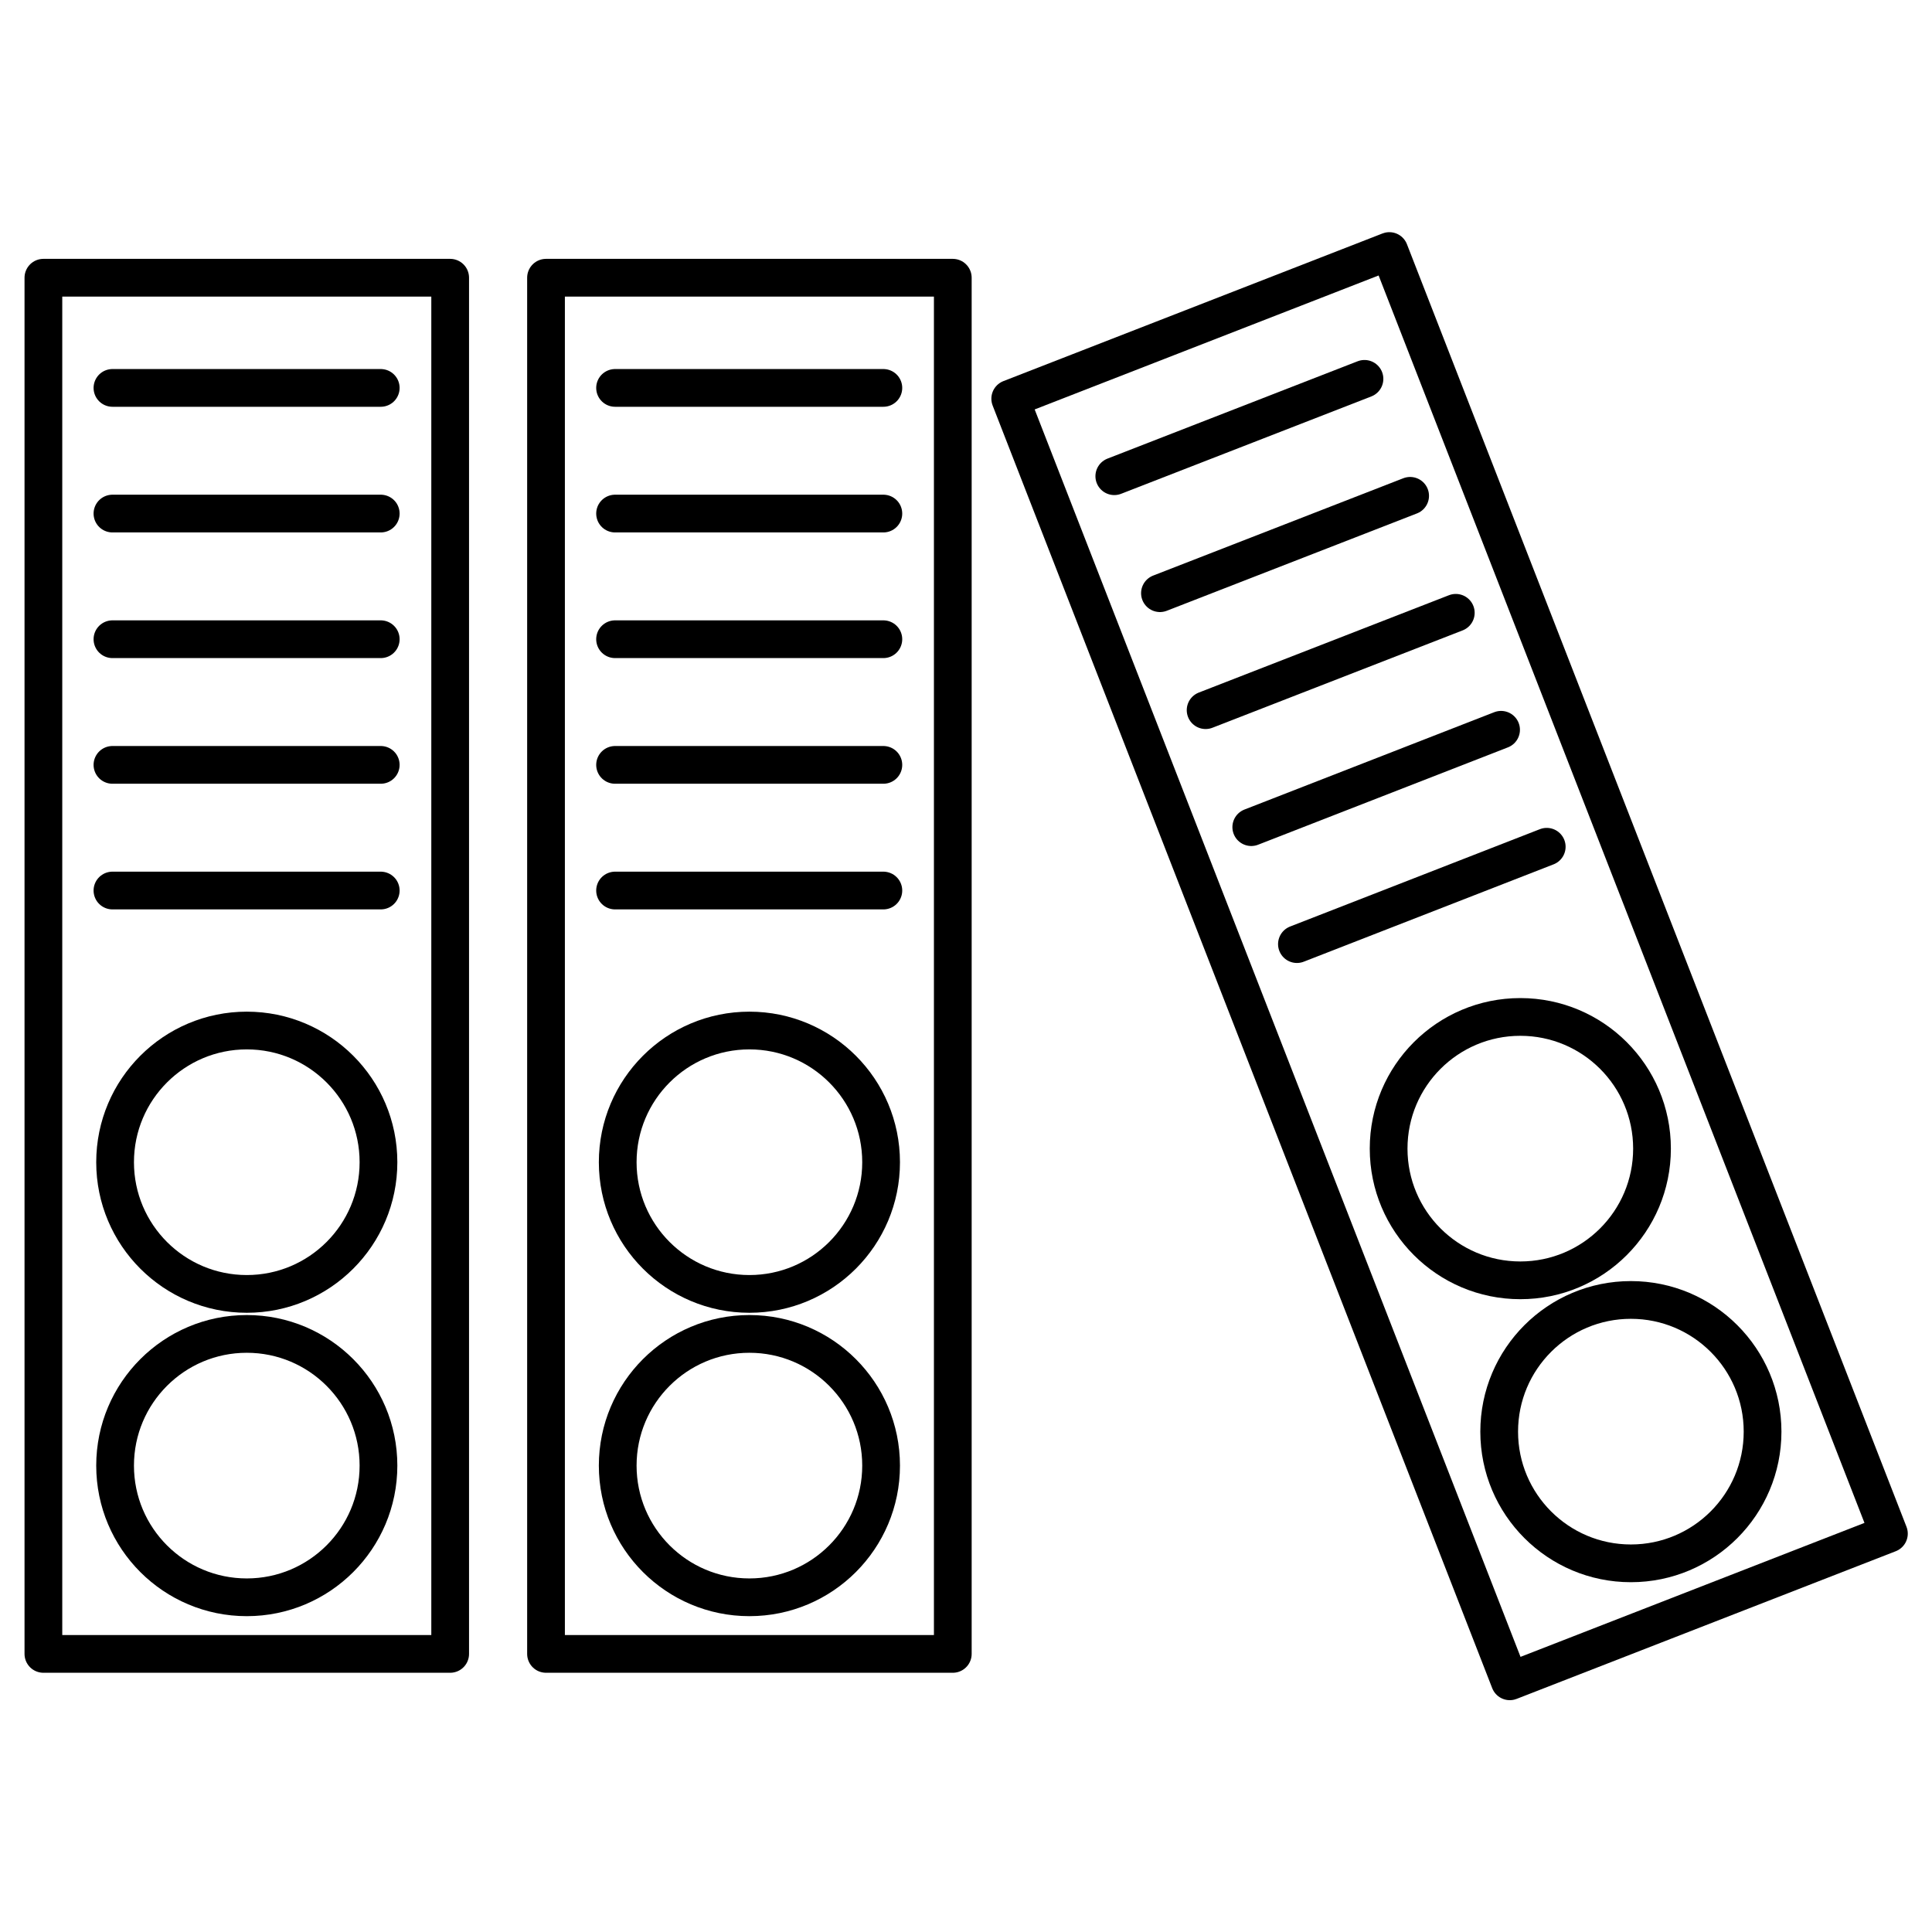 <?xml version="1.0" ?><!DOCTYPE svg  PUBLIC '-//W3C//DTD SVG 1.1//EN'  'http://www.w3.org/Graphics/SVG/1.1/DTD/svg11.dtd'><svg enable-background="new 0 0 512 512" id="Layer_1" version="1.1" viewBox="0 0 512 512" xml:space="preserve" xmlns="http://www.w3.org/2000/svg" xmlns:xlink="http://www.w3.org/1999/xlink"><g id="XMLID_78_"><g id="XMLID_14_"><rect fill="none" height="364.7" id="XMLID_4_" stroke="#000000" stroke-linecap="round" stroke-linejoin="round" stroke-miterlimit="10" stroke-width="10" width="107.8" x="11.5" y="73.6"/><g id="XMLID_13_"><circle cx="65.4" cy="388.4" fill="none" id="XMLID_6_" r="34.9" stroke="#000000" stroke-linecap="round" stroke-linejoin="round" stroke-miterlimit="10" stroke-width="10"/><circle cx="65.4" cy="308" fill="none" id="XMLID_7_" r="34.9" stroke="#000000" stroke-linecap="round" stroke-linejoin="round" stroke-miterlimit="10" stroke-width="10"/></g><g id="XMLID_5_"><line fill="none" id="XMLID_8_" stroke="#000000" stroke-linecap="round" stroke-linejoin="round" stroke-miterlimit="10" stroke-width="10" x1="29.8" x2="100.9" y1="102.8" y2="102.8"/><line fill="none" id="XMLID_9_" stroke="#000000" stroke-linecap="round" stroke-linejoin="round" stroke-miterlimit="10" stroke-width="10" x1="29.8" x2="100.9" y1="136.1" y2="136.1"/><line fill="none" id="XMLID_10_" stroke="#000000" stroke-linecap="round" stroke-linejoin="round" stroke-miterlimit="10" stroke-width="10" x1="29.8" x2="100.9" y1="169.4" y2="169.4"/><line fill="none" id="XMLID_11_" stroke="#000000" stroke-linecap="round" stroke-linejoin="round" stroke-miterlimit="10" stroke-width="10" x1="29.8" x2="100.9" y1="202.7" y2="202.7"/><line fill="none" id="XMLID_12_" stroke="#000000" stroke-linecap="round" stroke-linejoin="round" stroke-miterlimit="10" stroke-width="10" x1="29.8" x2="100.9" y1="236" y2="236"/></g></g><g id="XMLID_16_"><rect fill="none" height="364.7" id="XMLID_26_" stroke="#000000" stroke-linecap="round" stroke-linejoin="round" stroke-miterlimit="10" stroke-width="10" width="107.8" x="144.7" y="73.6"/><g id="XMLID_23_"><circle cx="198.6" cy="388.4" fill="none" id="XMLID_25_" r="34.9" stroke="#000000" stroke-linecap="round" stroke-linejoin="round" stroke-miterlimit="10" stroke-width="10"/><circle cx="198.6" cy="308" fill="none" id="XMLID_24_" r="34.9" stroke="#000000" stroke-linecap="round" stroke-linejoin="round" stroke-miterlimit="10" stroke-width="10"/></g><g id="XMLID_17_"><line fill="none" id="XMLID_22_" stroke="#000000" stroke-linecap="round" stroke-linejoin="round" stroke-miterlimit="10" stroke-width="10" x1="163" x2="234.1" y1="102.8" y2="102.8"/><line fill="none" id="XMLID_21_" stroke="#000000" stroke-linecap="round" stroke-linejoin="round" stroke-miterlimit="10" stroke-width="10" x1="163" x2="234.1" y1="136.1" y2="136.1"/><line fill="none" id="XMLID_20_" stroke="#000000" stroke-linecap="round" stroke-linejoin="round" stroke-miterlimit="10" stroke-width="10" x1="163" x2="234.1" y1="169.4" y2="169.4"/><line fill="none" id="XMLID_19_" stroke="#000000" stroke-linecap="round" stroke-linejoin="round" stroke-miterlimit="10" stroke-width="10" x1="163" x2="234.1" y1="202.7" y2="202.7"/><line fill="none" id="XMLID_18_" stroke="#000000" stroke-linecap="round" stroke-linejoin="round" stroke-miterlimit="10" stroke-width="10" x1="163" x2="234.1" y1="236" y2="236"/></g></g><g id="XMLID_27_"><rect fill="none" height="364.7" id="XMLID_37_" stroke="#000000" stroke-linecap="round" stroke-linejoin="round" stroke-miterlimit="10" stroke-width="10" transform="matrix(0.932 -0.363 0.363 0.932 -66.74 156.928)" width="107.8" x="330.2" y="73.6"/><g id="XMLID_34_"><circle cx="432.2" cy="379.4" fill="none" id="XMLID_36_" r="34.9" stroke="#000000" stroke-linecap="round" stroke-linejoin="round" stroke-miterlimit="10" stroke-width="10"/><circle cx="402.9" cy="304.4" fill="none" id="XMLID_35_" r="34.9" stroke="#000000" stroke-linecap="round" stroke-linejoin="round" stroke-miterlimit="10" stroke-width="10"/></g><g id="XMLID_28_"><line fill="none" id="XMLID_33_" stroke="#000000" stroke-linecap="round" stroke-linejoin="round" stroke-miterlimit="10" stroke-width="10" x1="295.3" x2="361.6" y1="126.2" y2="100.4"/><line fill="none" id="XMLID_32_" stroke="#000000" stroke-linecap="round" stroke-linejoin="round" stroke-miterlimit="10" stroke-width="10" x1="307.4" x2="373.7" y1="157.2" y2="131.4"/><line fill="none" id="XMLID_31_" stroke="#000000" stroke-linecap="round" stroke-linejoin="round" stroke-miterlimit="10" stroke-width="10" x1="319.5" x2="385.8" y1="188.2" y2="162.4"/><line fill="none" id="XMLID_30_" stroke="#000000" stroke-linecap="round" stroke-linejoin="round" stroke-miterlimit="10" stroke-width="10" x1="331.6" x2="397.8" y1="219.2" y2="193.4"/><line fill="none" id="XMLID_29_" stroke="#000000" stroke-linecap="round" stroke-linejoin="round" stroke-miterlimit="10" stroke-width="10" x1="343.7" x2="409.9" y1="250.2" y2="224.4"/></g></g></g></svg>